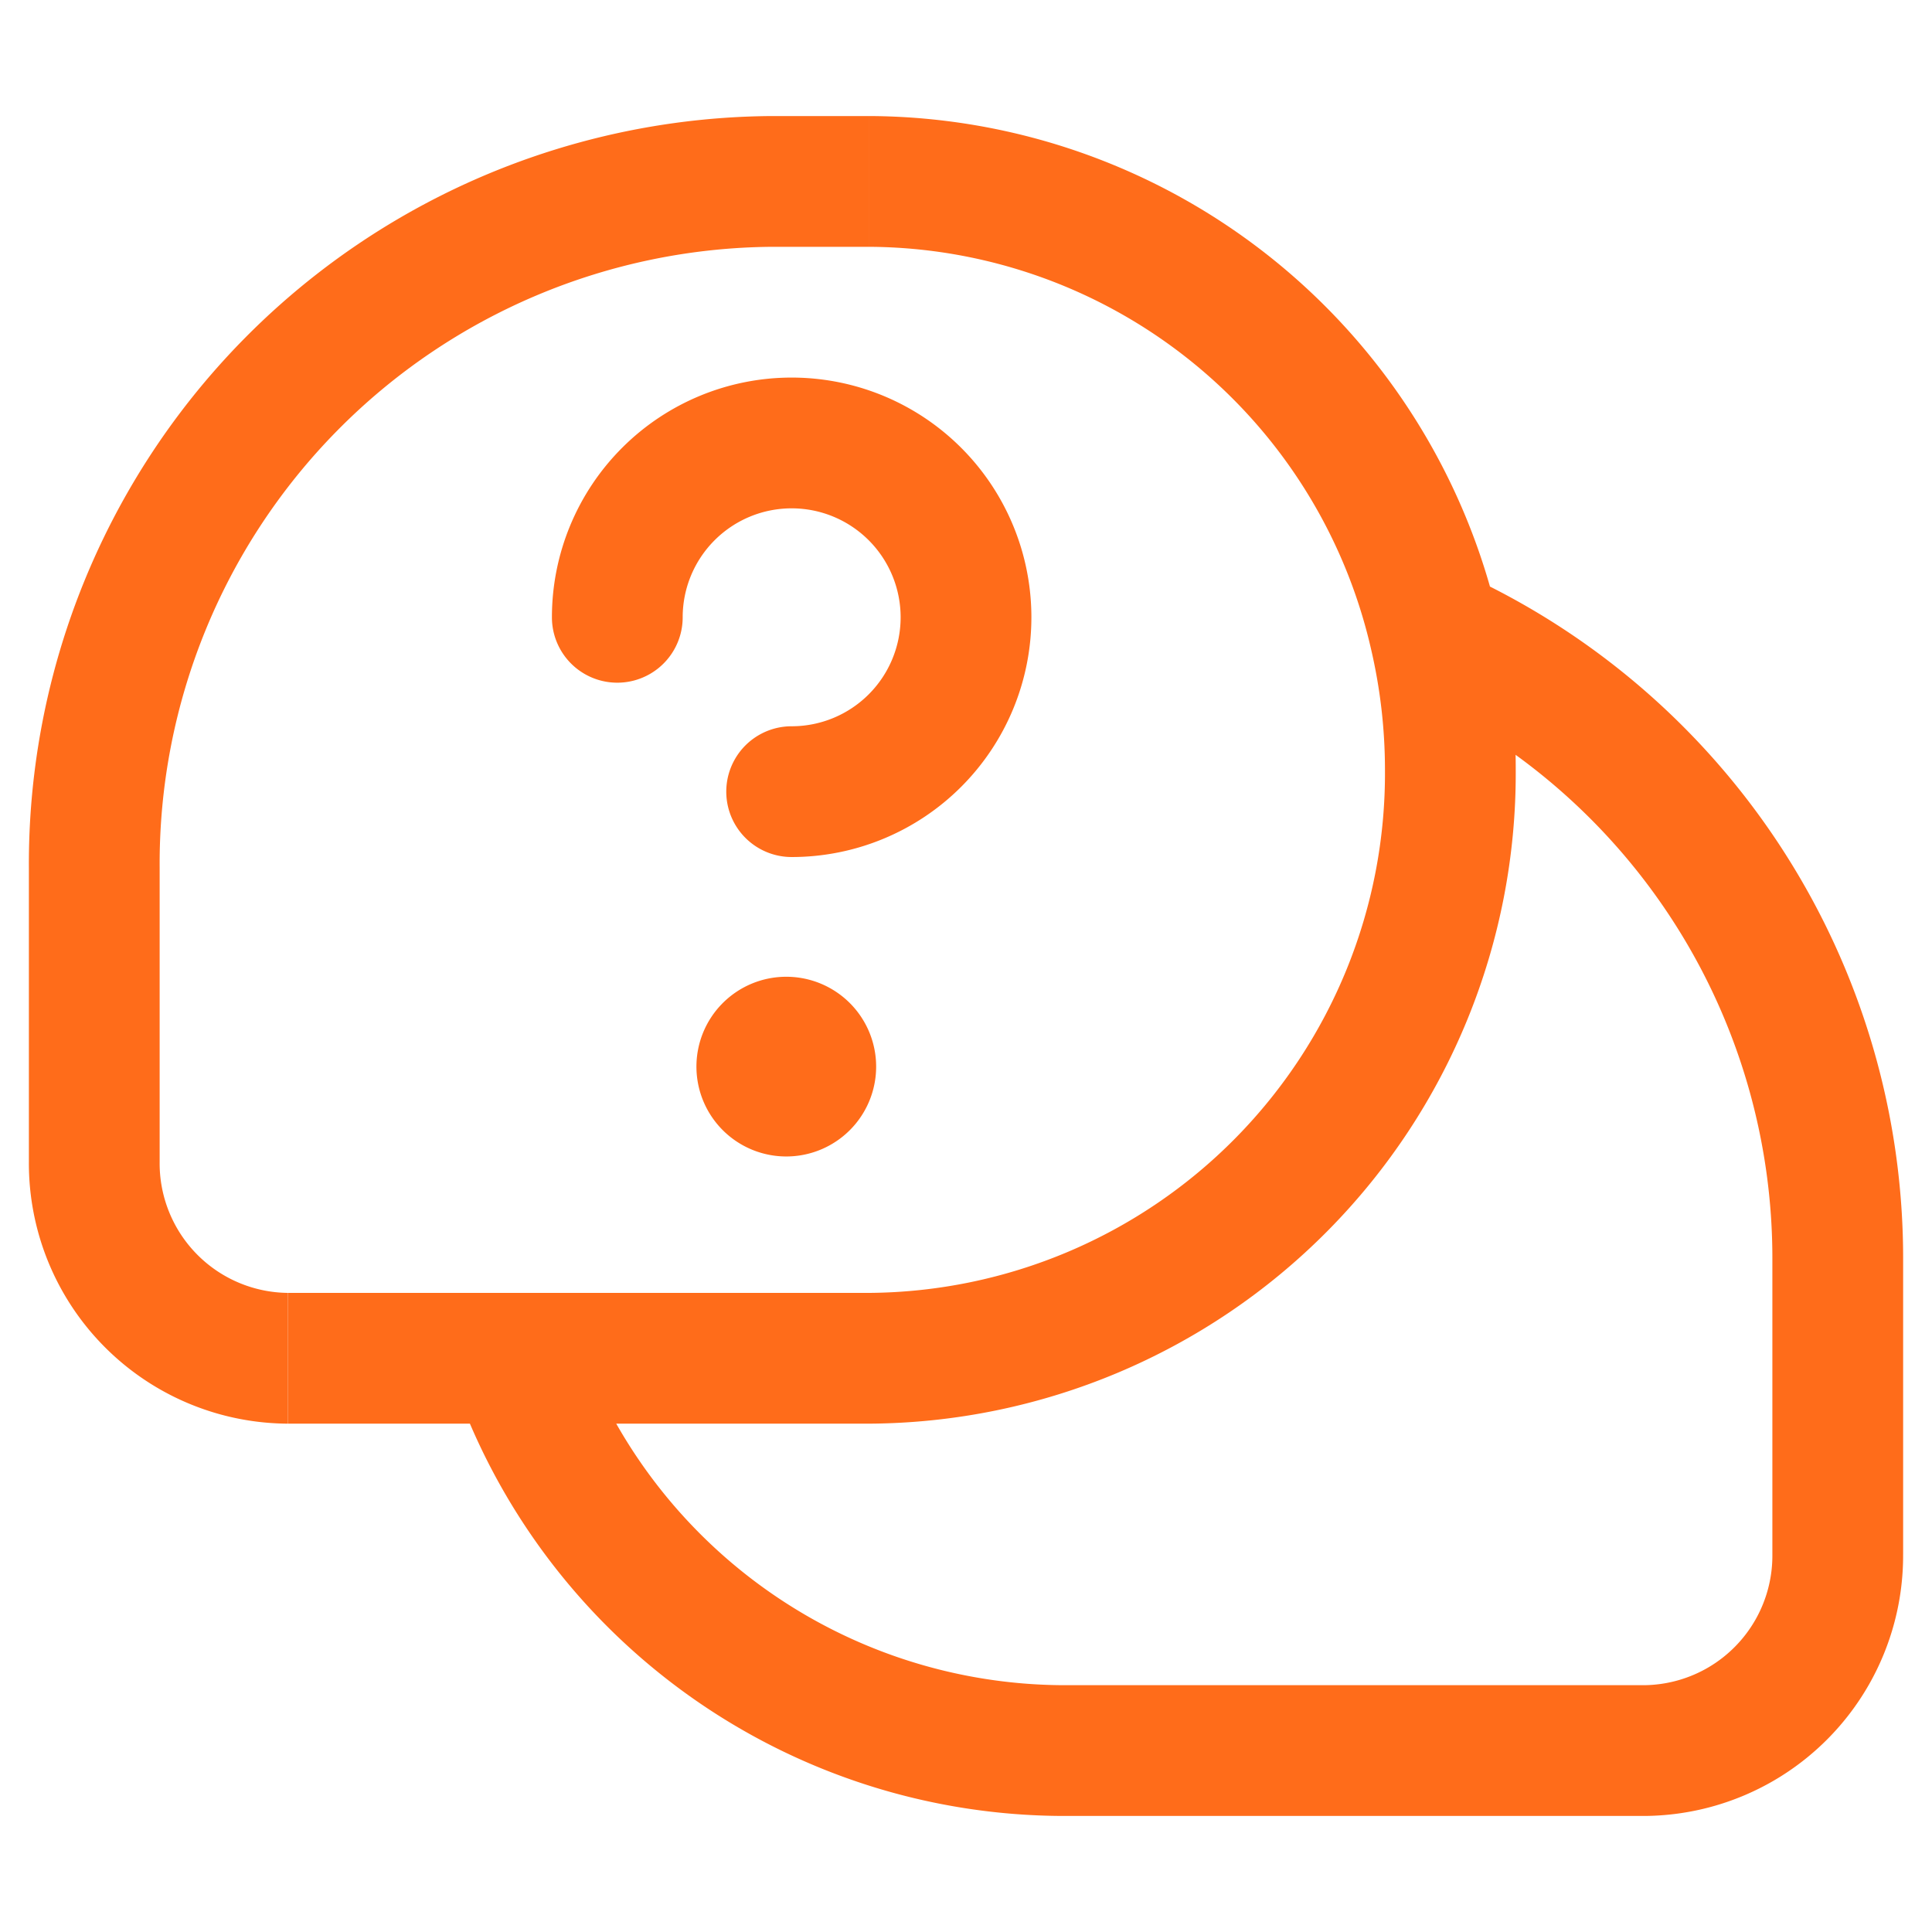 <svg id="ba7e0e39-0516-4804-b2bc-b50ddd4f20ec" data-name="Layer 1" xmlns="http://www.w3.org/2000/svg" viewBox="0 0 104 104"><defs><style>.a71b1e72-90ad-4e25-9c0d-2b32a1c6ec9b{fill:#ff6c1a;}</style></defs><path id="ae21fcb2-10bf-4653-8844-94506dee72e9" data-name="Vector" class="a71b1e72-90ad-4e25-9c0d-2b32a1c6ec9b" d="M77.214,34.041l-3.426.812ZM42.615,39.095a3.519,3.519,0,0,0,0,7.039ZM29.71,33.23a3.519,3.519,0,1,0,7.039,0ZM41.573,13.286h5.213V6.247H41.573ZM8.594,62.558V46.721H1.555V62.558Zm-7.039,0a14.012,14.012,0,0,0,13.946,14.078h0v-7.039A6.973,6.973,0,0,1,8.594,62.559l0-.001Zm72.998-21.117a27.963,27.963,0,0,1-27.766,28.156v7.039a35.002,35.002,0,0,0,34.805-35.194ZM41.573,6.247A40.248,40.248,0,0,0,1.555,46.721h7.039A33.21,33.21,0,0,1,41.573,13.286ZM102.446,83.675V67.838H95.407V83.675Zm-45.232,14.078H88.499V90.714H57.214ZM95.407,83.675a6.973,6.973,0,0,1-6.907,7.039l-.001,0v7.039a14.012,14.012,0,0,0,13.946-14.078v-0ZM75.768,37.251A33.463,33.463,0,0,1,95.407,67.838h7.039A40.502,40.502,0,0,0,78.654,30.832ZM46.787,13.286A27.86,27.86,0,0,1,73.788,34.872l6.851-1.619A34.899,34.899,0,0,0,46.787,6.247ZM73.788,34.872a28.625,28.625,0,0,1,.765,6.57h7.039a35.663,35.663,0,0,0-.939-8.212ZM24.389,74.29a34.843,34.843,0,0,0,32.848,23.463V90.714a27.804,27.804,0,0,1-26.18-18.77Zm22.398-4.693H27.711v7.039H46.787Zm-19.075,0H15.511v7.039H27.711ZM48.481,33.23A5.866,5.866,0,0,1,42.615,39.095v7.039A12.905,12.905,0,0,0,55.52,33.23Zm-11.732,0A5.866,5.866,0,0,1,42.615,27.364V20.325A12.905,12.905,0,0,0,29.71,33.23ZM42.615,27.364a5.866,5.866,0,0,1,5.866,5.866H55.52A12.905,12.905,0,0,0,42.615,20.325Z"/><path id="b39bbf54-00b5-4474-bcc1-5ff4857118c5" data-name="Ellipse 579" class="a71b1e72-90ad-4e25-9c0d-2b32a1c6ec9b" d="M47.163,57.416a4.837,4.837,0,1,1-4.837-4.837A4.837,4.837,0,0,1,47.163,57.416Z"/></svg>